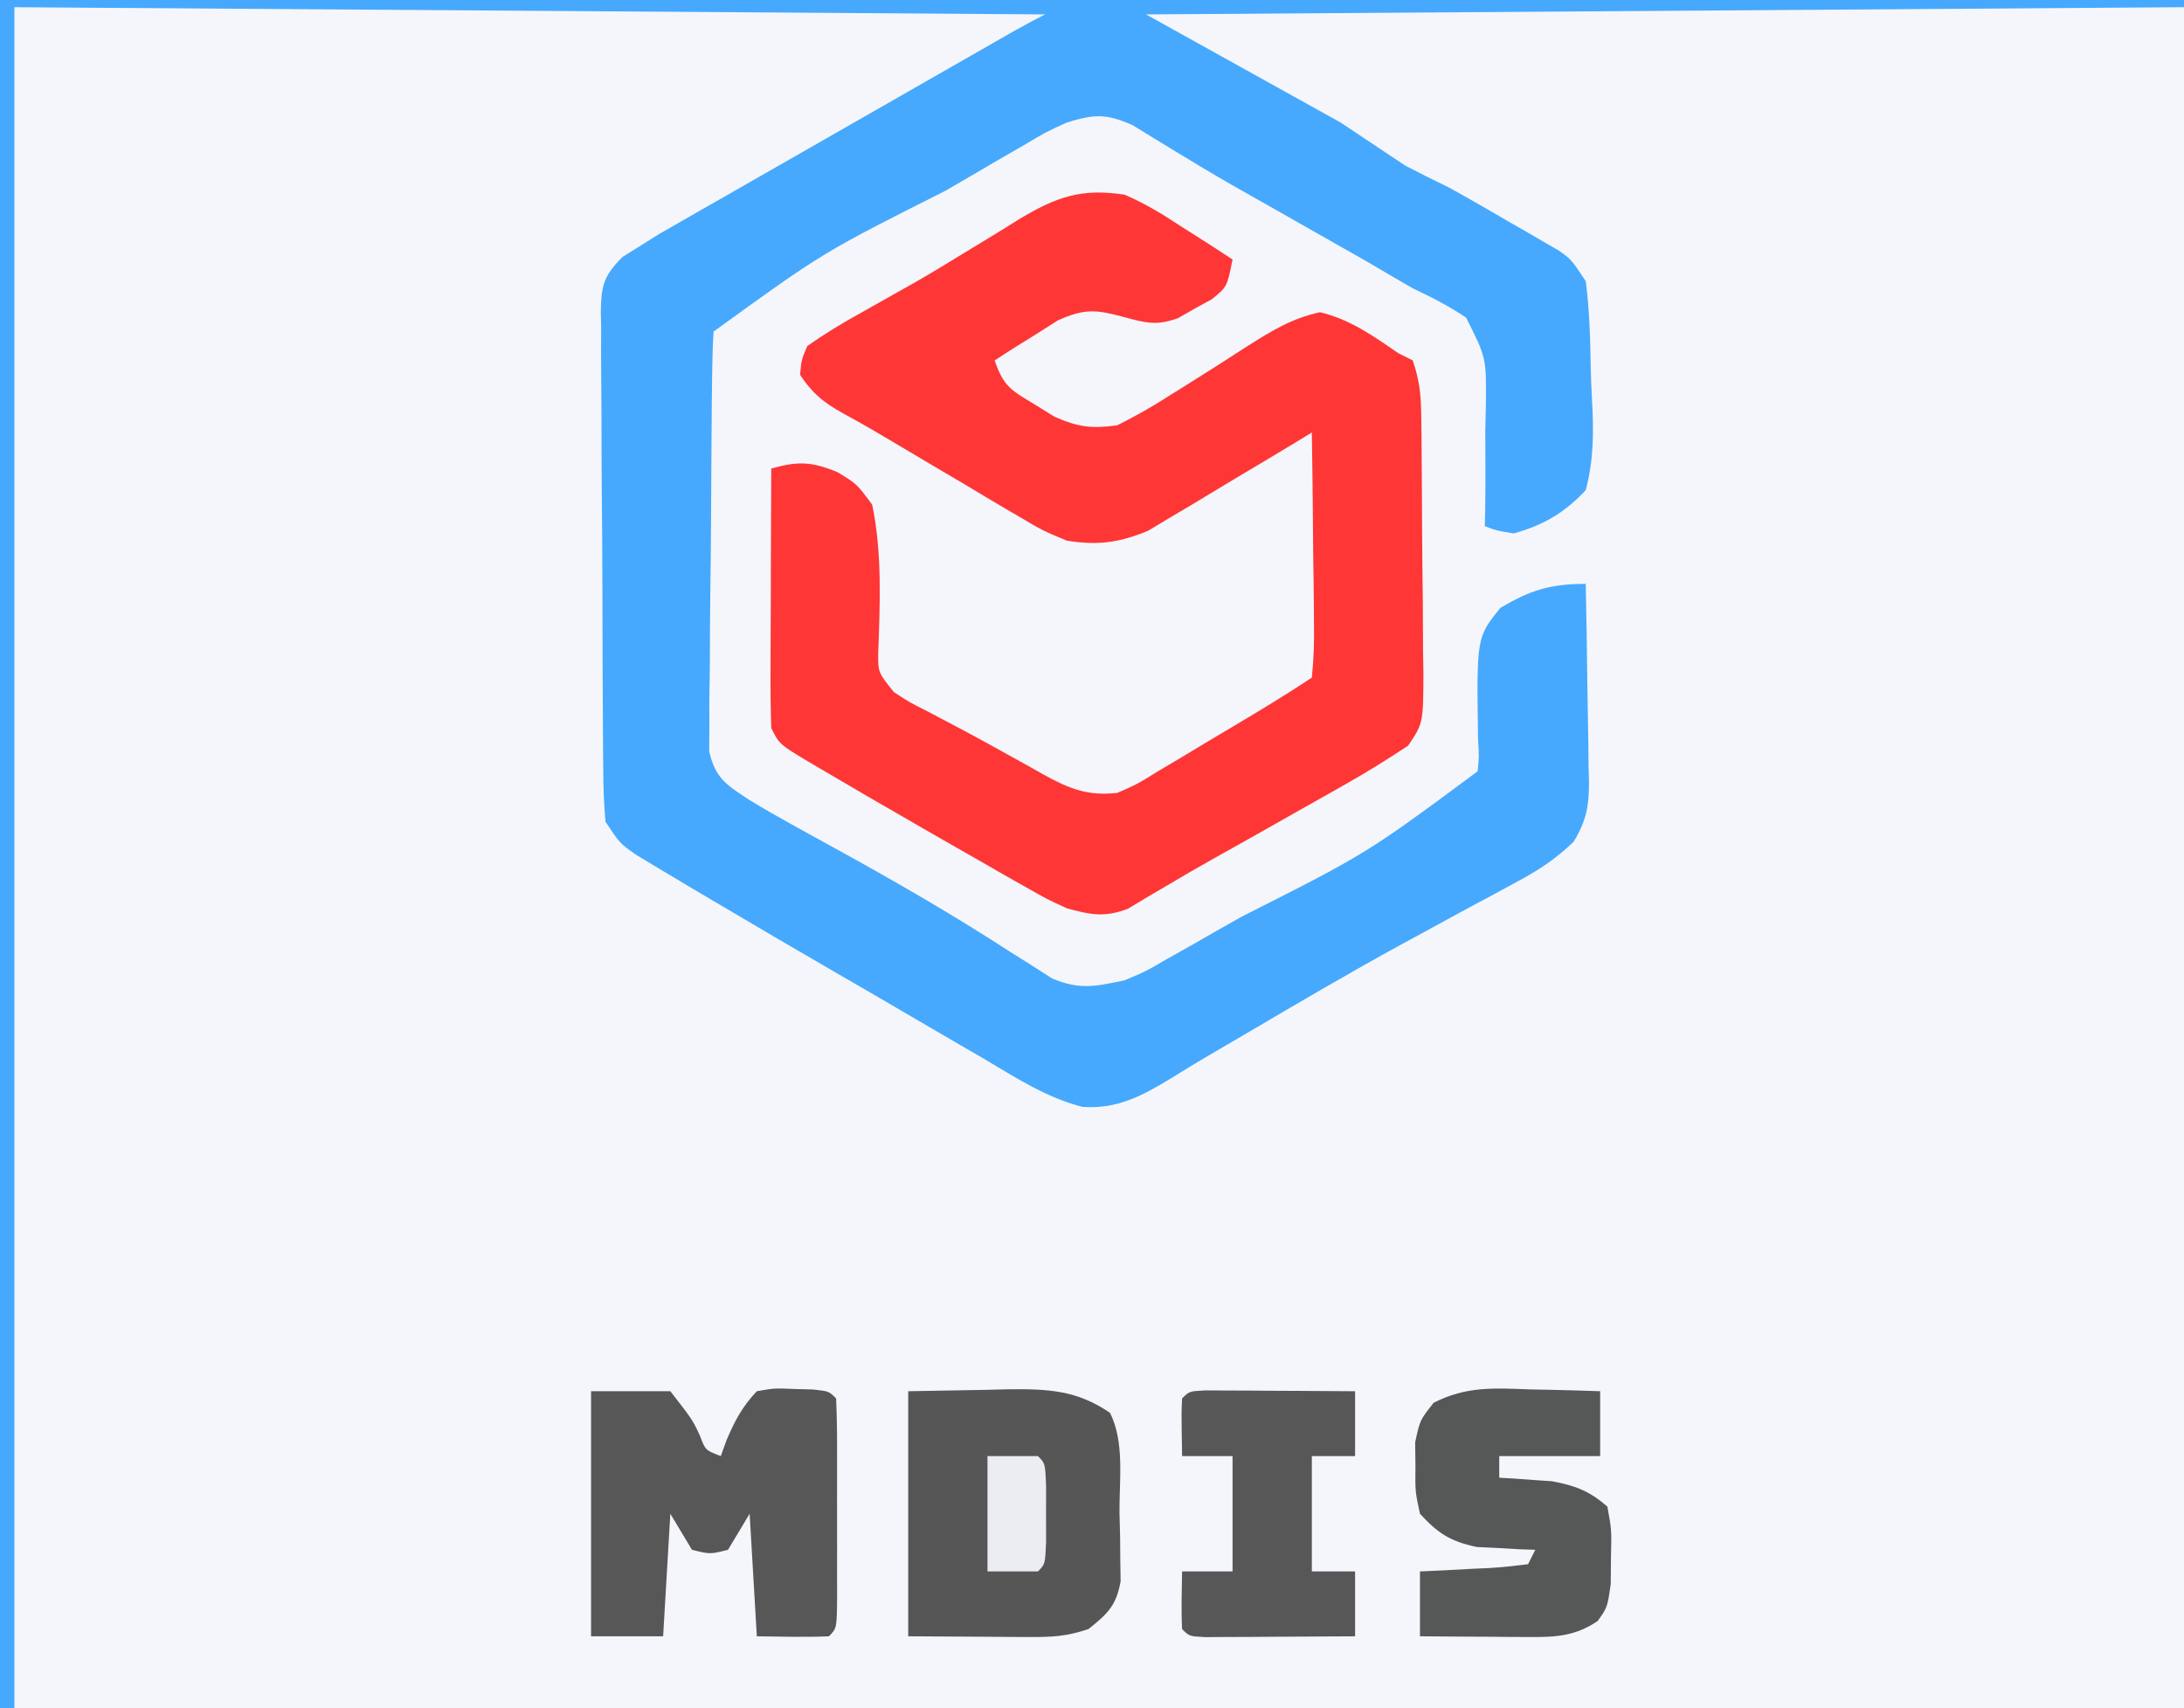 <?xml version="1.0" encoding="UTF-8"?>
<svg version="1.1" xmlns="http://www.w3.org/2000/svg" width="303" height="237">
<rect width="100%" height="100%" fill="#333333" stroke="none"/>
<path d="M0 0 C99.99 0 199.98 0 303 0 C303 78.21 303 156.42 303 237 C203.01 237 103.02 237 0 237 C0 158.79 0 80.58 0 0 Z " fill="#F5F6FB" transform="translate(0,0)"/>
<path d="M0 0 C99.99 0 199.98 0 303 0 C303 0.33 303 0.66 303 1 C231.72 1.495 231.72 1.495 159 2 C167.91 6.95 176.82 11.9 186 17 C190.455 19.97 190.455 19.97 195 23 C196.985 24.029 198.985 25.03 201 26 C203.943 27.621 206.847 29.307 209.75 31 C210.9 31.657 210.9 31.657 212.074 32.328 C212.808 32.756 213.541 33.184 214.297 33.625 C214.96 34.009 215.624 34.393 216.308 34.789 C218 36 218 36 220 39 C220.542 43.085 220.626 47.169 220.7 51.287 C220.733 52.633 220.788 53.978 220.864 55.322 C221.113 59.718 221.134 63.731 220 68 C217.094 71.113 214.105 72.876 210 74 C207.675 73.626 207.675 73.626 206 73 C206.017 72.214 206.034 71.427 206.051 70.617 C206.101 67.035 206.083 63.457 206.062 59.875 C206.104 58.019 206.104 58.019 206.146 56.125 C206.213 49.649 206.213 49.649 203.406 44.071 C201.024 42.444 198.606 41.238 196 40 C193.823 38.743 191.653 37.474 189.488 36.195 C187.101 34.83 184.706 33.478 182.312 32.125 C180.528 31.112 178.744 30.097 176.96 29.082 C175.773 28.409 174.586 27.739 173.397 27.071 C170.294 25.326 167.229 23.54 164.197 21.675 C163.574 21.299 162.951 20.923 162.309 20.536 C160.581 19.491 158.863 18.429 157.145 17.367 C153.405 15.742 151.863 15.813 148 17 C144.999 18.374 144.999 18.374 141.992 20.176 C140.849 20.834 139.706 21.492 138.529 22.17 C137.311 22.884 136.093 23.598 134.875 24.312 C133.626 25.037 132.376 25.761 131.126 26.485 C114.116 35.051 114.116 35.051 99 46 C98.88 47.88 98.83 49.765 98.807 51.65 C98.783 53.462 98.783 53.462 98.758 55.311 C98.714 60.847 98.672 66.382 98.65 71.918 C98.633 75.567 98.588 79.215 98.538 82.863 C98.504 85.667 98.492 88.472 98.487 91.276 C98.477 93.275 98.442 95.274 98.408 97.272 C98.411 98.49 98.414 99.708 98.417 100.962 C98.408 102.034 98.4 103.106 98.392 104.21 C99.211 107.97 100.844 108.932 104 111 C105.868 112.133 107.762 113.224 109.676 114.277 C110.752 114.874 111.827 115.47 112.936 116.084 C114.05 116.696 115.164 117.307 116.312 117.938 C124.435 122.414 132.386 127 140.16 132.055 C141.118 132.655 142.076 133.256 143.062 133.875 C144.023 134.491 144.983 135.107 145.973 135.742 C149.843 137.35 151.922 136.846 156 136 C159.001 134.739 159.001 134.739 161.887 133.043 C162.981 132.43 164.076 131.818 165.203 131.186 C166.365 130.521 167.526 129.854 168.688 129.188 C169.886 128.51 171.084 127.832 172.283 127.156 C189.638 118.388 189.638 118.388 205 107 C205.206 104.963 205.206 104.963 205.062 102.641 C204.847 88.428 204.847 88.428 208.145 84.344 C212.306 81.858 215.128 81 220 81 C220.099 85.608 220.172 90.216 220.22 94.824 C220.24 96.391 220.267 97.957 220.302 99.524 C220.35 101.78 220.373 104.036 220.391 106.293 C220.411 106.989 220.432 107.685 220.453 108.402 C220.455 111.814 220.097 113.84 218.316 116.777 C215.85 119.144 213.558 120.664 210.547 122.277 C209.464 122.867 208.381 123.456 207.265 124.063 C206.105 124.682 204.945 125.3 203.75 125.938 C201.307 127.262 198.868 128.594 196.43 129.926 C195.502 130.431 195.502 130.431 194.555 130.946 C187.265 134.923 180.112 139.131 172.956 143.344 C171.149 144.406 169.339 145.464 167.526 146.517 C165.871 147.488 164.231 148.484 162.606 149.507 C158.588 151.953 155.059 153.906 150.176 153.552 C145.19 152.288 140.885 149.481 136.5 146.875 C135.414 146.248 134.329 145.62 133.21 144.974 C130.937 143.658 128.668 142.334 126.404 141.002 C123.107 139.063 119.798 137.145 116.484 135.234 C110.637 131.855 104.813 128.439 99 125 C98.251 124.558 97.501 124.117 96.729 123.662 C94.856 122.554 92.989 121.436 91.125 120.312 C90.158 119.731 89.191 119.15 88.195 118.551 C86 117 86 117 84 114 C83.791 111.545 83.696 109.202 83.694 106.746 C83.685 106.011 83.677 105.276 83.668 104.518 C83.644 102.086 83.636 99.655 83.629 97.223 C83.62 95.533 83.611 93.843 83.602 92.152 C83.585 88.609 83.577 85.066 83.574 81.523 C83.569 76.982 83.531 72.441 83.486 67.901 C83.456 64.41 83.449 60.919 83.448 57.429 C83.444 55.754 83.431 54.08 83.41 52.406 C83.383 50.064 83.388 47.725 83.401 45.383 C83.386 44.691 83.371 44 83.356 43.287 C83.412 39.619 83.734 38.264 86.381 35.637 C87.245 35.097 88.109 34.557 89 34 C89.828 33.48 90.657 32.959 91.51 32.423 C92.837 31.664 92.837 31.664 94.191 30.891 C95.713 30.017 95.713 30.017 97.266 29.125 C98.898 28.197 98.898 28.197 100.562 27.25 C101.69 26.604 102.818 25.958 103.98 25.292 C106.389 23.913 108.8 22.536 111.211 21.161 C115.101 18.943 118.986 16.718 122.871 14.492 C127.777 11.683 132.684 8.874 137.594 6.07 C138.591 5.501 139.588 4.931 140.615 4.344 C142.059 3.53 143.518 2.741 145 2 C74.215 1.505 74.215 1.505 2 1 C2 78.88 2 156.76 2 237 C1.34 237 0.68 237 0 237 C0 158.79 0 80.58 0 0 Z " fill="#46A9FE" transform="translate(0,0)"/>
<path d="M0 0 C2.871 1.219 5.404 2.781 8 4.5 C8.679 4.929 9.359 5.359 10.059 5.801 C11.716 6.851 13.359 7.923 15 9 C14.236 12.81 14.236 12.81 12.109 14.52 C11.331 14.946 10.552 15.373 9.75 15.812 C8.982 16.252 8.213 16.692 7.422 17.145 C4.443 18.197 3.022 17.82 0 17 C-3.909 15.957 -5.457 15.758 -9.211 17.434 C-10.255 18.095 -11.299 18.756 -12.375 19.438 C-13.964 20.426 -13.964 20.426 -15.586 21.434 C-16.383 21.951 -17.179 22.467 -18 23 C-16.762 26.714 -15.603 27.195 -12.312 29.188 C-11.463 29.717 -10.614 30.247 -9.738 30.793 C-6.431 32.251 -4.587 32.498 -1 32 C1.573 30.714 3.854 29.427 6.25 27.875 C6.906 27.468 7.562 27.06 8.238 26.641 C11.176 24.815 14.084 22.946 16.988 21.066 C20.391 18.913 23.173 17.182 27.125 16.312 C31.336 17.32 34.466 19.573 38 22 C38.66 22.33 39.32 22.66 40 23 C40.953 25.86 41.142 27.711 41.177 30.683 C41.196 32.105 41.196 32.105 41.216 33.556 C41.223 34.578 41.231 35.599 41.238 36.652 C41.246 37.704 41.254 38.756 41.263 39.839 C41.277 42.064 41.287 44.289 41.295 46.514 C41.312 49.921 41.356 53.326 41.4 56.732 C41.411 58.893 41.419 61.054 41.426 63.215 C41.443 64.235 41.461 65.255 41.479 66.305 C41.457 73.32 41.457 73.32 39.356 76.444 C36.567 78.286 33.783 80.035 30.871 81.68 C30.281 82.015 29.692 82.35 29.084 82.696 C27.205 83.762 25.321 84.818 23.438 85.875 C22.2 86.576 20.962 87.278 19.725 87.98 C17.304 89.353 14.877 90.714 12.445 92.065 C10.232 93.308 8.034 94.578 5.856 95.88 C4.904 96.438 3.953 96.996 2.973 97.57 C1.741 98.313 1.741 98.313 0.485 99.071 C-2.794 100.297 -4.643 99.918 -8 99 C-10.738 97.744 -10.738 97.744 -13.527 96.156 C-14.561 95.573 -15.594 94.99 -16.658 94.39 C-18.281 93.454 -18.281 93.454 -19.938 92.5 C-21.047 91.869 -22.156 91.237 -23.299 90.587 C-26.539 88.736 -29.771 86.871 -33 85 C-33.863 84.502 -34.725 84.004 -35.614 83.49 C-37.748 82.253 -39.876 81.006 -42 79.75 C-42.914 79.213 -42.914 79.213 -43.847 78.666 C-47.88 76.24 -47.88 76.24 -49 74 C-49.087 71.301 -49.116 68.628 -49.098 65.93 C-49.096 65.133 -49.095 64.337 -49.093 63.517 C-49.088 60.97 -49.075 58.422 -49.062 55.875 C-49.057 54.15 -49.053 52.424 -49.049 50.699 C-49.038 46.466 -49.021 42.233 -49 38 C-45.346 36.957 -43.389 37.021 -39.812 38.5 C-37.145 40.113 -37.145 40.113 -35 43 C-33.589 49.749 -33.917 56.786 -34.16 63.643 C-34.178 66.272 -34.178 66.272 -32 69 C-29.875 70.399 -29.875 70.399 -27.312 71.688 C-23.892 73.481 -20.482 75.279 -17.113 77.168 C-15.784 77.904 -14.454 78.639 -13.125 79.375 C-12.495 79.733 -11.865 80.091 -11.216 80.46 C-7.578 82.447 -5.123 83.442 -1 83 C1.807 81.767 1.807 81.767 4.633 80.008 C5.686 79.385 6.739 78.763 7.824 78.121 C8.913 77.462 10.003 76.804 11.125 76.125 C12.222 75.474 13.319 74.823 14.449 74.152 C18.348 71.833 22.225 69.517 26 67 C26.267 64.375 26.348 61.989 26.293 59.367 C26.289 58.615 26.284 57.864 26.28 57.089 C26.263 54.684 26.226 52.28 26.188 49.875 C26.172 48.246 26.159 46.617 26.146 44.988 C26.113 40.992 26.062 36.996 26 33 C25.254 33.454 24.509 33.909 23.74 34.377 C20.945 36.068 18.142 37.744 15.331 39.409 C14.121 40.13 12.914 40.857 11.712 41.591 C9.974 42.651 8.223 43.686 6.469 44.719 C5.421 45.347 4.374 45.976 3.295 46.623 C-0.697 48.291 -3.739 48.696 -8 48 C-11.367 46.595 -11.367 46.595 -14.66 44.641 C-15.254 44.295 -15.847 43.949 -16.459 43.593 C-18.337 42.495 -20.199 41.373 -22.062 40.25 C-23.315 39.511 -24.568 38.774 -25.822 38.039 C-28.142 36.677 -30.453 35.304 -32.762 33.923 C-34.458 32.916 -36.159 31.914 -37.893 30.974 C-41.133 29.209 -42.916 28.126 -45 25 C-44.822 22.949 -44.822 22.949 -44 21 C-41.562 19.303 -39.216 17.861 -36.625 16.438 C-35.076 15.564 -33.528 14.691 -31.98 13.816 C-31.168 13.362 -30.355 12.907 -29.517 12.438 C-26.955 10.974 -24.439 9.449 -21.926 7.902 C-21.093 7.397 -20.26 6.892 -19.402 6.371 C-17.793 5.395 -16.191 4.406 -14.598 3.404 C-9.413 0.306 -6.048 -0.899 0 0 Z " fill="#FE3636" transform="translate(156,27)"/>
<path d="M0 0 C3.506 -0.062 7.013 -0.124 10.625 -0.188 C11.719 -0.215 12.813 -0.242 13.94 -0.27 C19.356 -0.316 23.372 -0.175 28 3 C30.053 7.105 29.273 12.363 29.312 16.875 C29.342 17.977 29.371 19.079 29.4 20.215 C29.409 21.276 29.417 22.337 29.426 23.43 C29.44 24.401 29.455 25.373 29.47 26.375 C28.865 29.753 27.655 30.894 25 33 C22 34 20.026 34.116 16.895 34.098 C16.009 34.095 15.123 34.093 14.21 34.09 C13.089 34.081 11.968 34.072 10.812 34.062 C7.244 34.042 3.676 34.021 0 34 C0 22.78 0 11.56 0 0 Z " fill="#565656" transform="translate(126,193)"/>
<path d="M0 0 C3.63 0 7.26 0 11 0 C14.062 3.938 14.062 3.938 15.098 6.152 C15.857 8.182 15.857 8.182 18 9 C18.268 8.258 18.536 7.515 18.812 6.75 C19.991 4.021 20.962 2.157 23 0 C25.445 -0.426 25.445 -0.426 28.125 -0.312 C29.014 -0.288 29.904 -0.264 30.82 -0.238 C33 0 33 0 34 1 C34.101 3.364 34.14 5.698 34.133 8.062 C34.134 8.769 34.135 9.475 34.136 10.203 C34.136 11.7 34.135 13.196 34.13 14.692 C34.125 16.99 34.13 19.288 34.137 21.586 C34.136 23.036 34.135 24.487 34.133 25.938 C34.135 26.629 34.137 27.321 34.139 28.033 C34.115 32.885 34.115 32.885 33 34 C29.664 34.143 26.34 34.042 23 34 C22.67 28.39 22.34 22.78 22 17 C21.01 18.65 20.02 20.3 19 22 C16.5 22.625 16.5 22.625 14 22 C13.01 20.35 12.02 18.7 11 17 C10.67 22.61 10.34 28.22 10 34 C6.7 34 3.4 34 0 34 C0 22.78 0 11.56 0 0 Z " fill="#575757" transform="translate(82,193)"/>
<path d="M0 0 C0.931 0.018 1.863 0.036 2.822 0.055 C5.111 0.102 7.399 0.173 9.688 0.25 C9.688 3.22 9.688 6.19 9.688 9.25 C5.067 9.25 0.448 9.25 -4.312 9.25 C-4.312 10.24 -4.312 11.23 -4.312 12.25 C-3.649 12.287 -2.985 12.325 -2.301 12.363 C-1.418 12.429 -0.535 12.495 0.375 12.562 C1.245 12.621 2.115 12.679 3.012 12.738 C6.28 13.363 8.153 14.067 10.688 16.25 C11.281 19.5 11.281 19.5 11.188 23.25 C11.177 24.488 11.167 25.725 11.156 27 C10.688 30.25 10.688 30.25 9.344 32.125 C6.282 34.205 3.601 34.37 0.02 34.348 C-0.873 34.344 -1.766 34.341 -2.686 34.338 C-4.079 34.325 -4.079 34.325 -5.5 34.312 C-6.911 34.306 -6.911 34.306 -8.35 34.299 C-10.671 34.287 -12.992 34.269 -15.312 34.25 C-15.312 31.28 -15.312 28.31 -15.312 25.25 C-14.241 25.201 -13.17 25.152 -12.066 25.102 C-10.669 25.027 -9.272 24.951 -7.875 24.875 C-7.168 24.844 -6.461 24.813 -5.732 24.781 C-3.92 24.677 -2.114 24.471 -0.312 24.25 C0.018 23.59 0.347 22.93 0.688 22.25 C-0.049 22.224 -0.785 22.198 -1.543 22.172 C-2.519 22.115 -3.495 22.058 -4.5 22 C-5.944 21.93 -5.944 21.93 -7.418 21.859 C-11.086 21.087 -12.772 20.005 -15.312 17.25 C-15.977 14.156 -15.977 14.156 -15.938 10.75 C-15.95 9.626 -15.963 8.502 -15.977 7.344 C-15.312 4.25 -15.312 4.25 -13.418 1.859 C-8.927 -0.468 -4.975 -0.183 0 0 Z " fill="#565757" transform="translate(212.312,192.75)"/>
<path d="M0 0 C0.958 0.005 1.917 0.01 2.904 0.016 C4.456 0.021 4.456 0.021 6.039 0.026 C7.127 0.034 8.216 0.042 9.338 0.051 C10.976 0.058 10.976 0.058 12.648 0.065 C15.357 0.077 18.066 0.093 20.775 0.114 C20.775 3.084 20.775 6.054 20.775 9.114 C18.795 9.114 16.815 9.114 14.775 9.114 C14.775 14.394 14.775 19.674 14.775 25.114 C16.755 25.114 18.735 25.114 20.775 25.114 C20.775 28.084 20.775 31.054 20.775 34.114 C16.963 34.142 13.15 34.16 9.338 34.176 C8.249 34.184 7.16 34.193 6.039 34.201 C5.004 34.205 3.97 34.208 2.904 34.211 C1.946 34.216 0.987 34.222 0 34.227 C-2.225 34.114 -2.225 34.114 -3.225 33.114 C-3.366 30.443 -3.267 27.789 -3.225 25.114 C-0.915 25.114 1.395 25.114 3.775 25.114 C3.775 19.834 3.775 14.554 3.775 9.114 C1.465 9.114 -0.845 9.114 -3.225 9.114 C-3.323 2.961 -3.323 2.961 -3.225 1.114 C-2.225 0.114 -2.225 0.114 0 0 Z " fill="#575757" transform="translate(167.225,192.886)"/>
<path d="M0 0 C2.31 0 4.62 0 7 0 C8 1 8 1 8.133 4.125 C8.13 5.404 8.128 6.683 8.125 8 C8.128 9.279 8.13 10.557 8.133 11.875 C8 15 8 15 7 16 C4.69 16 2.38 16 0 16 C0 10.72 0 5.44 0 0 Z " fill="#ECEDF2" transform="translate(137,202)"/>
</svg>
